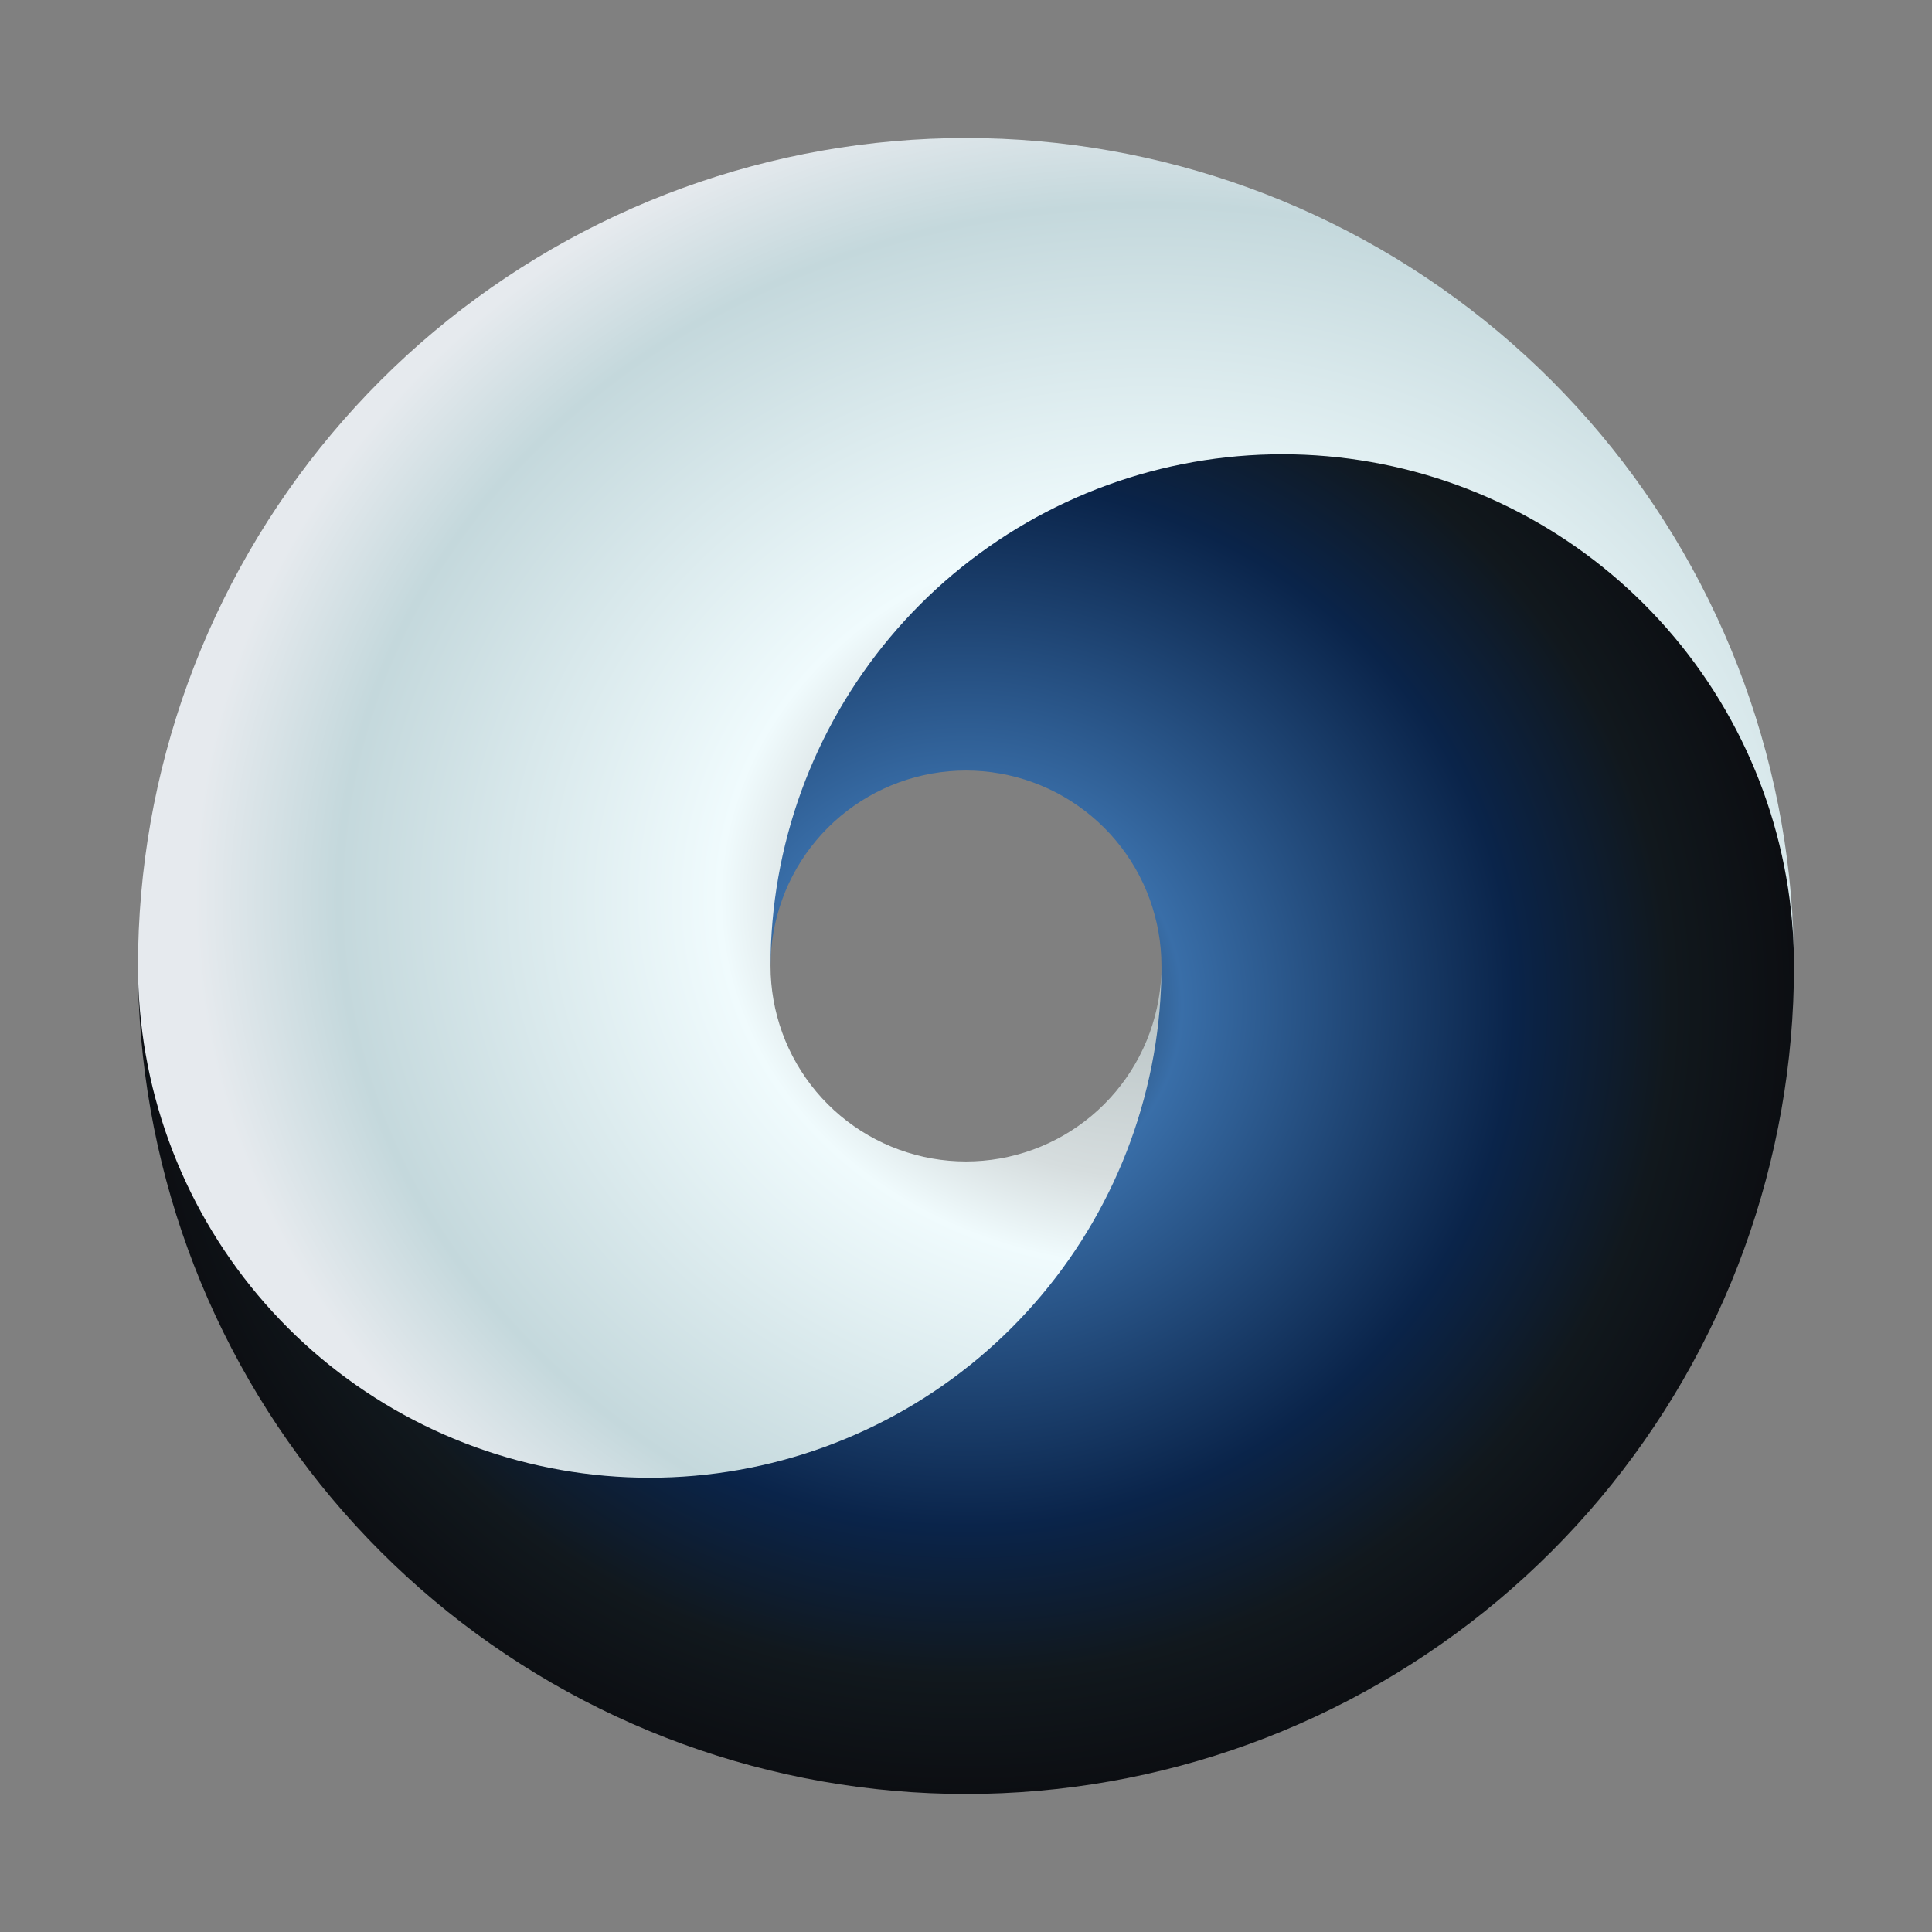<?xml version="1.0" encoding="UTF-8" standalone="no"?>
<!DOCTYPE svg PUBLIC "-//W3C//DTD SVG 1.1//EN" "http://www.w3.org/Graphics/SVG/1.1/DTD/svg11.dtd">
<svg width="100%" height="100%" viewBox="0 0 700 700" version="1.1" xmlns="http://www.w3.org/2000/svg" xmlns:xlink="http://www.w3.org/1999/xlink" xml:space="preserve" xmlns:serif="http://www.serif.com/" style="fill-rule:evenodd;clip-rule:evenodd;stroke-linejoin:round;stroke-miterlimit:2;">
    <rect x="0" y="0" width="700" height="700" fill="#808080" stroke="none"/>
    <g id="_1.-réteg" serif:id="1. réteg" transform="matrix(1,0,0,1,0,-352.362)">
        <g id="g9320">
            <g id="g9316">
                <path id="path3061" d="M645.442,754.456C642.415,771.623 637.87,788.588 631.908,804.968C625.946,821.348 618.523,837.266 609.808,852.362C601.092,867.458 591.018,881.845 579.813,895.198C568.609,908.551 556.189,920.971 542.836,932.175C529.483,943.38 515.096,953.454 500,962.17C484.904,970.885 468.986,978.308 452.606,984.27C436.226,990.232 419.261,994.777 402.094,997.804C384.928,1000.83 367.431,1002.36 350,1002.36C332.569,1002.36 315.072,1000.83 297.906,997.804C280.739,994.777 263.774,990.232 247.394,984.27C231.014,978.308 215.096,970.885 200,962.17C184.904,953.454 170.517,943.38 157.164,932.175C143.811,920.971 131.391,908.551 120.187,895.198C108.982,881.845 98.908,867.458 90.192,852.362C81.477,837.266 74.054,821.348 68.092,804.968C62.13,788.588 57.585,771.623 54.558,754.456C51.531,737.29 50,719.793 50,702.362L126.393,702.362C126.393,687.15 127.729,671.881 130.37,656.9C133.012,641.92 136.979,627.114 142.182,612.82C147.385,598.526 153.862,584.634 161.468,571.46C169.074,558.287 177.866,545.731 187.643,534.078C197.421,522.425 208.26,511.587 219.913,501.809C231.565,492.031 244.121,483.239 257.295,475.634C270.469,468.028 284.36,461.55 298.655,456.347C312.949,451.145 327.754,447.177 342.735,444.536C357.716,441.894 372.985,440.559 388.197,440.559C403.408,440.559 418.678,441.894 433.658,444.536C448.639,447.177 463.444,451.145 477.739,456.347C492.033,461.55 505.924,468.028 519.098,475.634C532.272,483.239 544.828,492.031 556.481,501.809C568.133,511.587 578.972,522.425 588.75,534.078C598.528,545.731 607.319,558.287 614.925,571.46C622.531,584.634 629.009,598.526 634.211,612.82C639.414,627.114 643.381,641.92 646.023,656.9C648.664,671.881 650,687.15 650,702.362C650,719.793 648.469,737.29 645.442,754.456ZM419.744,690.064C419.03,686.012 417.957,682.007 416.549,678.14C415.142,674.273 413.39,670.515 411.332,666.952C409.275,663.388 406.897,659.992 404.252,656.84C401.607,653.687 398.675,650.755 395.522,648.11C392.37,645.465 388.974,643.087 385.41,641.03C381.847,638.972 378.089,637.22 374.222,635.813C370.355,634.405 366.35,633.332 362.298,632.618C358.245,631.903 354.115,631.542 350,631.542C345.885,631.542 341.755,631.903 337.702,632.618C333.65,633.332 329.645,634.405 325.778,635.813C321.911,637.22 318.153,638.972 314.59,641.03C311.026,643.087 307.63,645.465 304.478,648.11C301.325,650.755 298.393,653.687 295.748,656.84C293.103,659.992 290.725,663.388 288.668,666.952C286.61,670.515 284.858,674.273 283.451,678.14C282.043,682.007 280.97,686.012 280.256,690.064C279.541,694.117 279.18,698.247 279.18,702.362L202.786,702.362C202.786,708.696 203.342,715.055 204.442,721.293C205.542,727.531 207.194,733.696 209.36,739.648C211.527,745.6 214.224,751.385 217.391,756.871C220.559,762.356 224.219,767.585 228.291,772.437C232.363,777.289 236.876,781.802 241.728,785.874C246.581,789.946 251.809,793.607 257.295,796.774C262.78,799.941 268.565,802.638 274.517,804.805C280.469,806.971 286.634,808.623 292.872,809.723C299.111,810.823 305.469,811.379 311.803,811.379C318.137,811.379 324.496,810.823 330.734,809.723C336.972,808.623 343.137,806.971 349.089,804.805C355.042,802.638 360.826,799.941 366.312,796.774C371.797,793.607 377.026,789.946 381.878,785.874C386.73,781.802 391.244,777.289 395.315,772.437C399.387,767.585 403.048,762.356 406.215,756.871C409.382,751.385 412.079,745.6 414.246,739.648C416.412,733.696 418.064,727.531 419.164,721.293C420.264,715.055 420.82,708.696 420.82,702.362C420.82,698.247 420.459,694.117 419.744,690.064Z" style="fill:url(#_Radial1);fill-rule:nonzero;"/>
                <path id="path9029" d="M647.183,670.166C645.312,659.557 642.503,649.071 638.818,638.948C635.134,628.825 630.546,618.987 625.16,609.657C619.773,600.327 613.547,591.435 606.622,583.183C599.697,574.93 592.022,567.254 583.769,560.33C575.517,553.405 566.625,547.179 557.295,541.792C547.965,536.406 538.127,531.818 528.004,528.133C517.88,524.449 507.395,521.639 496.786,519.769C486.177,517.898 475.363,516.952 464.59,516.952C453.817,516.952 443.003,517.898 432.394,519.769C421.784,521.639 411.299,524.449 401.176,528.133C391.052,531.818 381.214,536.406 371.885,541.792C362.555,547.179 353.663,553.405 345.41,560.33C337.158,567.254 329.482,574.93 322.557,583.183C315.633,591.435 309.406,600.327 304.02,609.657C298.633,618.987 294.046,628.825 290.361,638.948C286.677,649.071 283.867,659.557 281.996,670.166C280.126,680.775 279.18,691.589 279.18,702.362C279.18,706.477 279.541,710.607 280.256,714.66C280.97,718.712 282.043,722.717 283.451,726.584C284.858,730.451 286.61,734.209 288.668,737.772C290.725,741.336 293.103,744.732 295.748,747.885C298.393,751.037 301.325,753.969 304.478,756.614C307.63,759.259 311.026,761.637 314.59,763.694C318.153,765.752 321.911,767.504 325.778,768.911C329.645,770.319 333.65,771.392 337.702,772.107C341.755,772.821 345.885,773.182 350,773.182C354.115,773.182 358.245,772.821 362.298,772.107C366.35,771.392 370.355,770.319 374.222,768.911C378.089,767.504 381.847,765.752 385.41,763.694C388.974,761.637 392.37,759.259 395.522,756.614C398.675,753.969 401.607,751.037 404.252,747.885C406.897,744.732 409.275,741.336 411.332,737.772C413.39,734.209 415.142,730.451 416.549,726.584C417.957,722.717 419.03,718.712 419.744,714.66C420.459,710.607 420.82,706.477 420.82,702.362C420.82,713.135 419.874,723.949 418.004,734.558C416.133,745.168 413.323,755.653 409.639,765.776C405.954,775.899 401.367,785.737 395.98,795.067C390.594,804.397 384.367,813.289 377.443,821.541C370.518,829.794 362.842,837.47 354.59,844.394C346.337,851.319 337.445,857.545 328.115,862.932C318.786,868.319 308.948,872.906 298.824,876.591C288.701,880.275 278.216,883.085 267.606,884.955C256.997,886.826 246.183,887.772 235.41,887.772C224.637,887.772 213.823,886.826 203.214,884.955C192.605,883.085 182.12,880.275 171.996,876.591C161.873,872.906 152.035,868.319 142.705,862.932C133.375,857.545 124.483,851.319 116.231,844.394C107.978,837.47 100.303,829.794 93.378,821.541C86.453,813.289 80.227,804.397 74.84,795.067C69.454,785.737 64.866,775.899 61.182,765.776C57.497,755.653 54.688,745.168 52.817,734.558C50.946,723.949 50,713.135 50,702.362C50,684.931 51.531,667.434 54.558,650.268C57.585,633.101 62.13,616.136 68.092,599.756C74.054,583.376 81.477,567.458 90.192,552.362C98.908,537.266 108.982,522.879 120.187,509.526C131.391,496.173 143.811,483.753 157.164,472.549C170.517,461.344 184.904,451.27 200,442.554C215.096,433.839 231.014,426.416 247.394,420.454C263.774,414.492 280.739,409.947 297.906,406.92C315.072,403.893 332.569,402.362 350,402.362C367.431,402.362 384.928,403.893 402.094,406.92C419.261,409.947 436.226,414.492 452.606,420.454C468.986,426.416 484.904,433.839 500,442.554C515.096,451.27 529.483,461.344 542.836,472.549C556.189,483.753 568.609,496.173 579.813,509.526C591.018,522.879 601.092,537.266 609.808,552.362C618.523,567.458 625.946,583.376 631.908,599.756C637.87,616.136 642.415,633.101 645.442,650.268C648.469,667.434 650,684.931 650,702.362C650,691.589 649.054,680.775 647.183,670.166Z" style="fill:url(#_Radial2);fill-rule:nonzero;"/>
            </g>
        </g>
    </g>
    <defs>
        <radialGradient id="_Radial1" cx="0" cy="0" r="1" gradientUnits="userSpaceOnUse" gradientTransform="matrix(300,0,0,286.18,350,716.182)"><stop offset="0" style="stop-color:rgb(20,23,24);stop-opacity:1"/><stop offset="0.26" style="stop-color:rgb(57,110,168);stop-opacity:1"/><stop offset="0.66" style="stop-color:rgb(10,36,74);stop-opacity:1"/><stop offset="0.85" style="stop-color:rgb(17,24,29);stop-opacity:1"/><stop offset="1" style="stop-color:rgb(12,14,18);stop-opacity:1"/></radialGradient>
        <radialGradient id="_Radial2" cx="0" cy="0" r="1" gradientUnits="userSpaceOnUse" gradientTransform="matrix(344.89,0,0,297.227,416.549,678.14)"><stop offset="0" style="stop-color:rgb(168,181,183);stop-opacity:1"/><stop offset="0.34" style="stop-color:rgb(214,221,222);stop-opacity:1"/><stop offset="0.45" style="stop-color:rgb(240,251,253);stop-opacity:1"/><stop offset="0.85" style="stop-color:rgb(196,216,220);stop-opacity:1"/><stop offset="1" style="stop-color:rgb(230,234,238);stop-opacity:1"/></radialGradient>
    </defs>
</svg>
